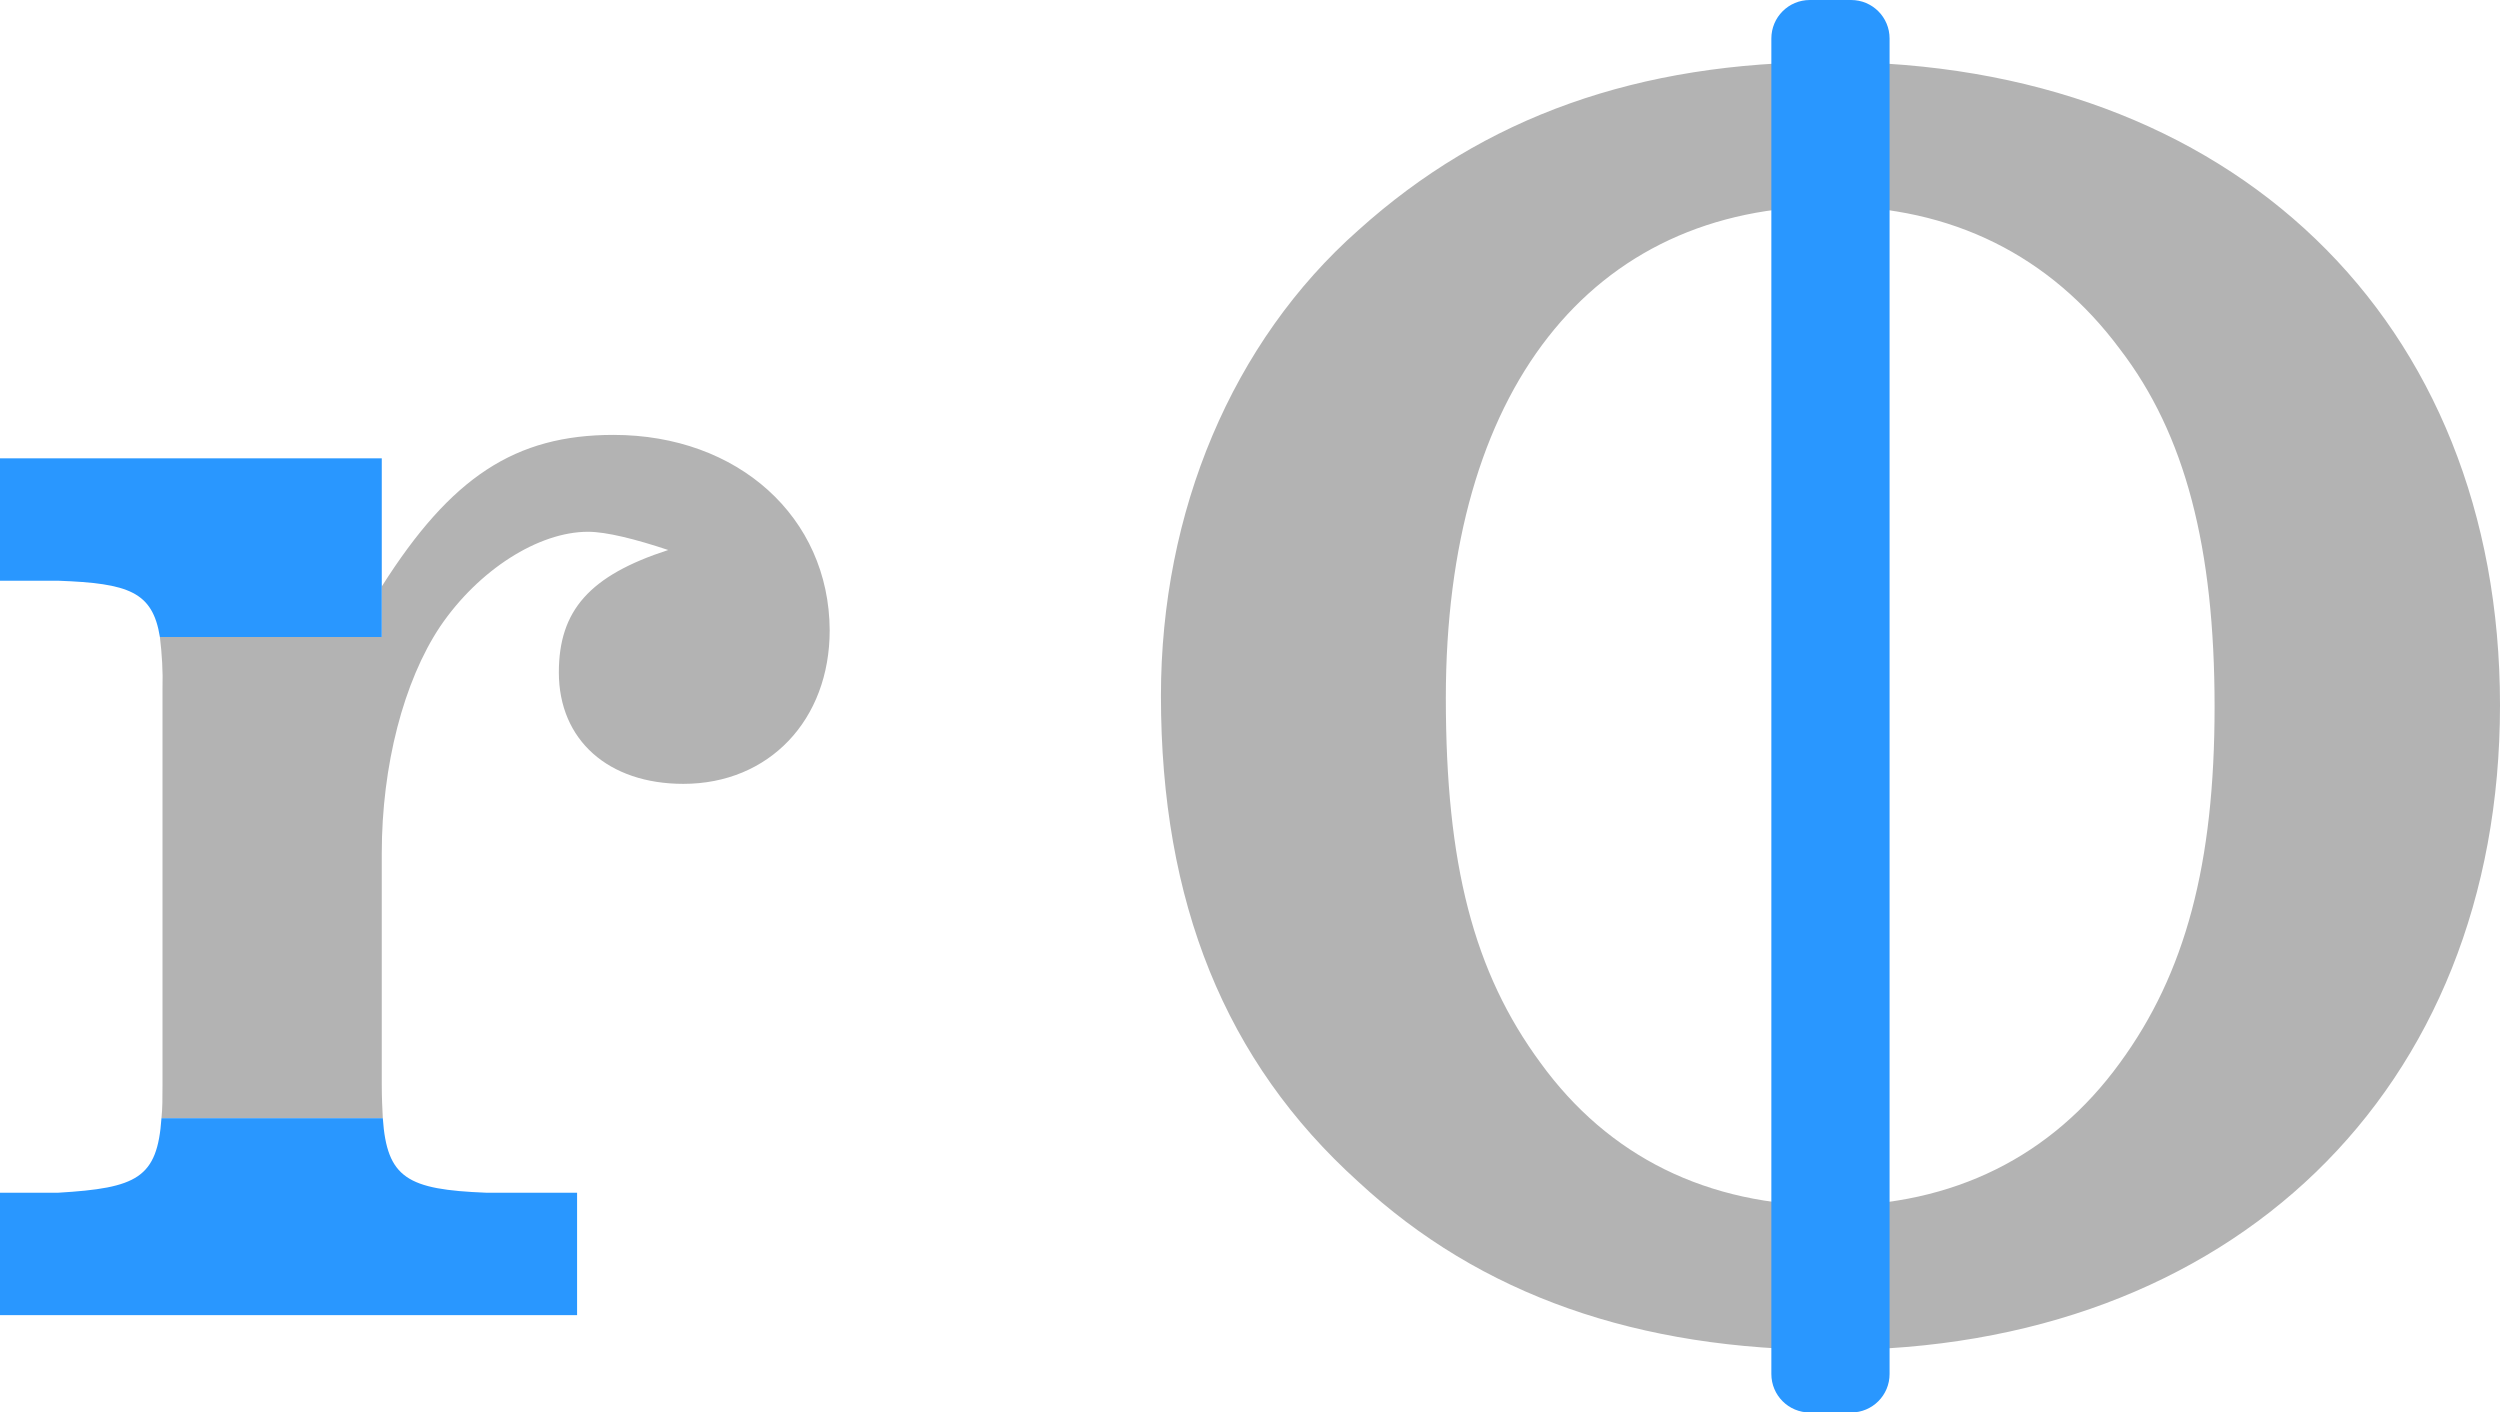 <svg xmlns="http://www.w3.org/2000/svg" id="Layer_1" viewBox="0 0 480 271.1" width="480" height="271.1"><style>.st0{fill:#b3b3b3}.st1{fill:#2997ff}</style><g id="ac241b99-6ee4-4d6f-b141-90f0b9c1e498"><g id="ac2252a3-6d05-41c3-912b-fa12d6c9f446"><path d="M480 135.4c0 74-51.6 123.8-128 123.8-37.5 0-67.7-10.5-91.2-32.3-25.6-23.1-37.9-53.7-37.9-93.3 0-35.4 13.7-68 37.9-89.4 24.2-21.8 53.7-32.3 90.8-32.3 76.8 0 128.4 49.5 128.4 123.5zM277.6 134c0 31.9 5.3 52.6 18.2 70.1 13 17.9 31.9 27.4 55.8 27.4 23.5 0 42.4-9.5 55.4-27.4 12.6-17.2 18.2-38.2 18.2-68.4 0-30.5-5.6-52.3-18.2-68.7-13.3-17.9-32.3-27.4-55.4-27.4-46.3 0-74 35.5-74 94.4zM117.8 83.5c-18.9 0-31.2 8.1-44.5 29.1V88v34.3H30.7c.4 3.3.6 6.6.5 9.9v76.1c0 2.4 0 4.6-.2 6.4h42.5c-.1-1.9-.2-4-.2-6.4v-44.5c0-16.8 4.2-33 11.2-43.5 7.4-10.9 18.9-18.2 28.4-18.2 3.5 0 9.1 1.4 15.4 3.5-15.1 4.9-21 11.6-21 23.5 0 13 9.5 21.4 23.9 21.4 16.5 0 28.1-12.3 28.1-29.5-.1-21.7-17.6-37.5-41.5-37.5z" class="st0"/><path d="M11.2 229H0v23.5h110.8V229H93.3c-15.1-.6-19-2.8-19.8-14.3H31c-.8 11.5-4.7 13.4-19.8 14.3zM73.3 88H0v23.5h11.2c13.5.5 18.1 2.1 19.5 10.8h42.6V88zM347.5 0h7.9c4.1 0 7.4 3.3 7.4 7.4v256.4c0 4.1-3.3 7.4-7.4 7.4h-7.9c-4.1 0-7.4-3.3-7.4-7.4V7.4c0-4.1 3.3-7.4 7.4-7.4z" class="st1"/></g></g></svg>